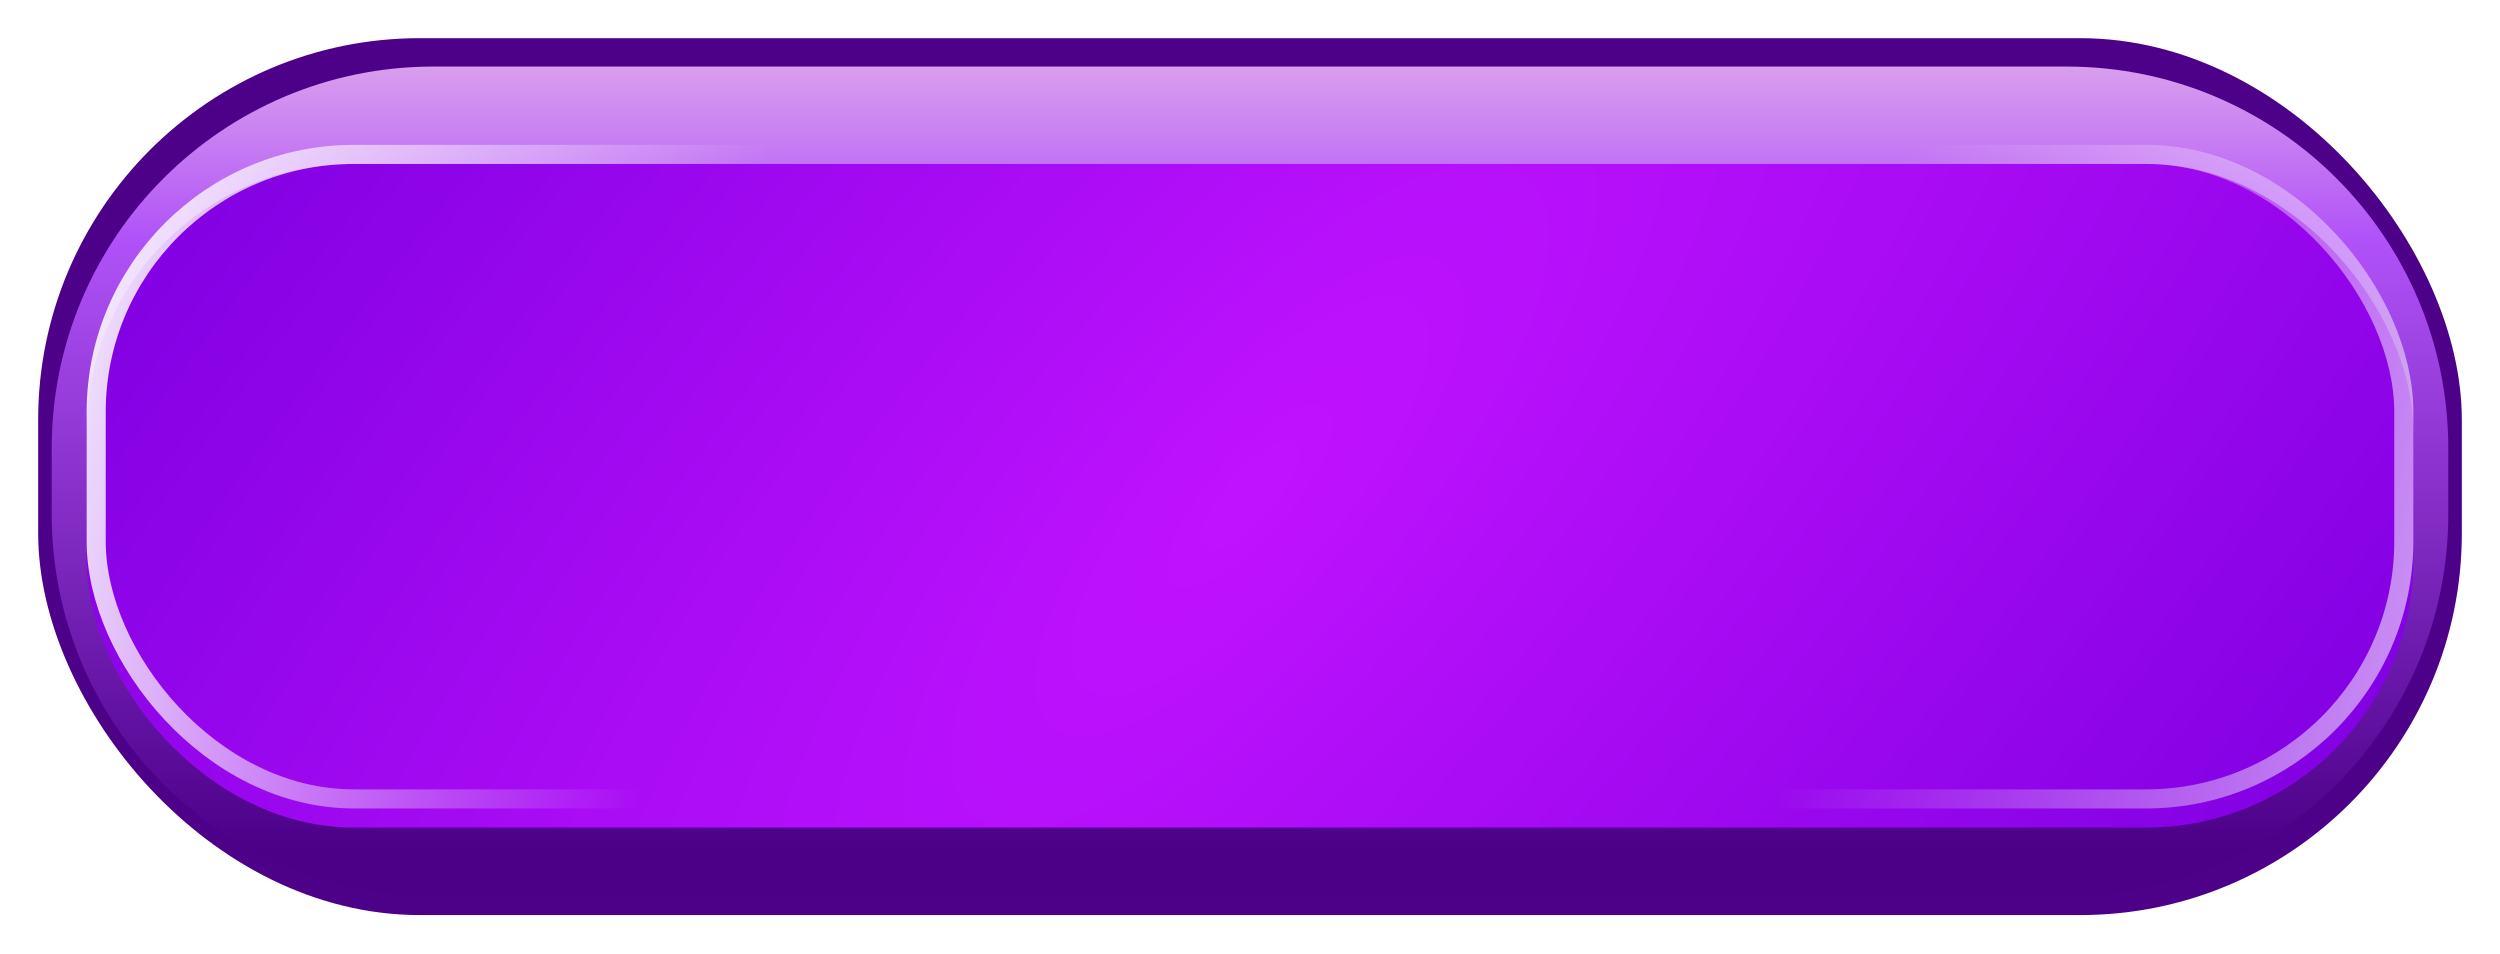 <svg width="131" height="50" viewBox="0 0 131 50" fill="none" xmlns="http://www.w3.org/2000/svg">
<g filter="url(#filter0_d_2056_4030)">
<rect x="2" y="2" width="127" height="45.95" rx="20" fill="#4C0188"/>
</g>
<path d="M2.709 23.488C2.709 12.443 11.664 3.488 22.709 3.488H108.29C119.336 3.488 128.29 12.443 128.29 23.488V26.954C128.29 38 119.336 46.954 108.29 46.954H22.709C11.664 46.954 2.709 38 2.709 26.954V23.488Z" fill="url(#paint0_linear_2056_4030)"/>
<g filter="url(#filter1_i_2056_4030)">
<rect x="4.54" y="7.59" width="121.92" height="34.773" rx="14" fill="url(#paint1_radial_2056_4030)"/>
</g>
<rect x="5.04" y="8.09" width="120.92" height="33.773" rx="13.5" stroke="url(#paint2_linear_2056_4030)"/>
<defs>
<filter id="filter0_d_2056_4030" x="0" y="0" width="131" height="49.949" filterUnits="userSpaceOnUse" color-interpolation-filters="sRGB">
<feFlood flood-opacity="0" result="BackgroundImageFix"/>
<feColorMatrix in="SourceAlpha" type="matrix" values="0 0 0 0 0 0 0 0 0 0 0 0 0 0 0 0 0 0 127 0" result="hardAlpha"/>
<feMorphology radius="2" operator="dilate" in="SourceAlpha" result="effect1_dropShadow_2056_4030"/>
<feOffset/>
<feComposite in2="hardAlpha" operator="out"/>
<feColorMatrix type="matrix" values="0 0 0 0 0.63 0 0 0 0 0.207 0 0 0 0 1 0 0 0 0.25 0"/>
<feBlend mode="normal" in2="BackgroundImageFix" result="effect1_dropShadow_2056_4030"/>
<feBlend mode="normal" in="SourceGraphic" in2="effect1_dropShadow_2056_4030" result="shape"/>
</filter>
<filter id="filter1_i_2056_4030" x="4.54" y="7.59" width="121.92" height="35.773" filterUnits="userSpaceOnUse" color-interpolation-filters="sRGB">
<feFlood flood-opacity="0" result="BackgroundImageFix"/>
<feBlend mode="normal" in="SourceGraphic" in2="BackgroundImageFix" result="shape"/>
<feColorMatrix in="SourceAlpha" type="matrix" values="0 0 0 0 0 0 0 0 0 0 0 0 0 0 0 0 0 0 127 0" result="hardAlpha"/>
<feOffset dy="1"/>
<feGaussianBlur stdDeviation="1.5"/>
<feComposite in2="hardAlpha" operator="arithmetic" k2="-1" k3="1"/>
<feColorMatrix type="matrix" values="0 0 0 0 1 0 0 0 0 1 0 0 0 0 1 0 0 0 0.25 0"/>
<feBlend mode="normal" in2="shape" result="effect1_innerShadow_2056_4030"/>
</filter>
<linearGradient id="paint0_linear_2056_4030" x1="65.5" y1="3.488" x2="65.5" y2="46.954" gradientUnits="userSpaceOnUse">
<stop stop-color="#D99EEE"/>
<stop offset="0.208" stop-color="#B052F8"/>
<stop offset="0.943" stop-color="#4C0088"/>
</linearGradient>
<radialGradient id="paint1_radial_2056_4030" cx="0" cy="0" r="1" gradientTransform="matrix(19.743 59.949 -112.154 111.455 65.5 24.976)" gradientUnits="userSpaceOnUse">
<stop stop-color="#C012FF"/>
<stop offset="1" stop-color="#7F00E2"/>
</radialGradient>
<linearGradient id="paint2_linear_2056_4030" x1="4.54" y1="-5.568" x2="152.997" y2="25.124" gradientUnits="userSpaceOnUse">
<stop stop-color="white"/>
<stop offset="0.25" stop-color="white" stop-opacity="0"/>
<stop offset="0.635" stop-color="white" stop-opacity="0"/>
<stop offset="1" stop-color="white"/>
</linearGradient>
</defs>
</svg>
